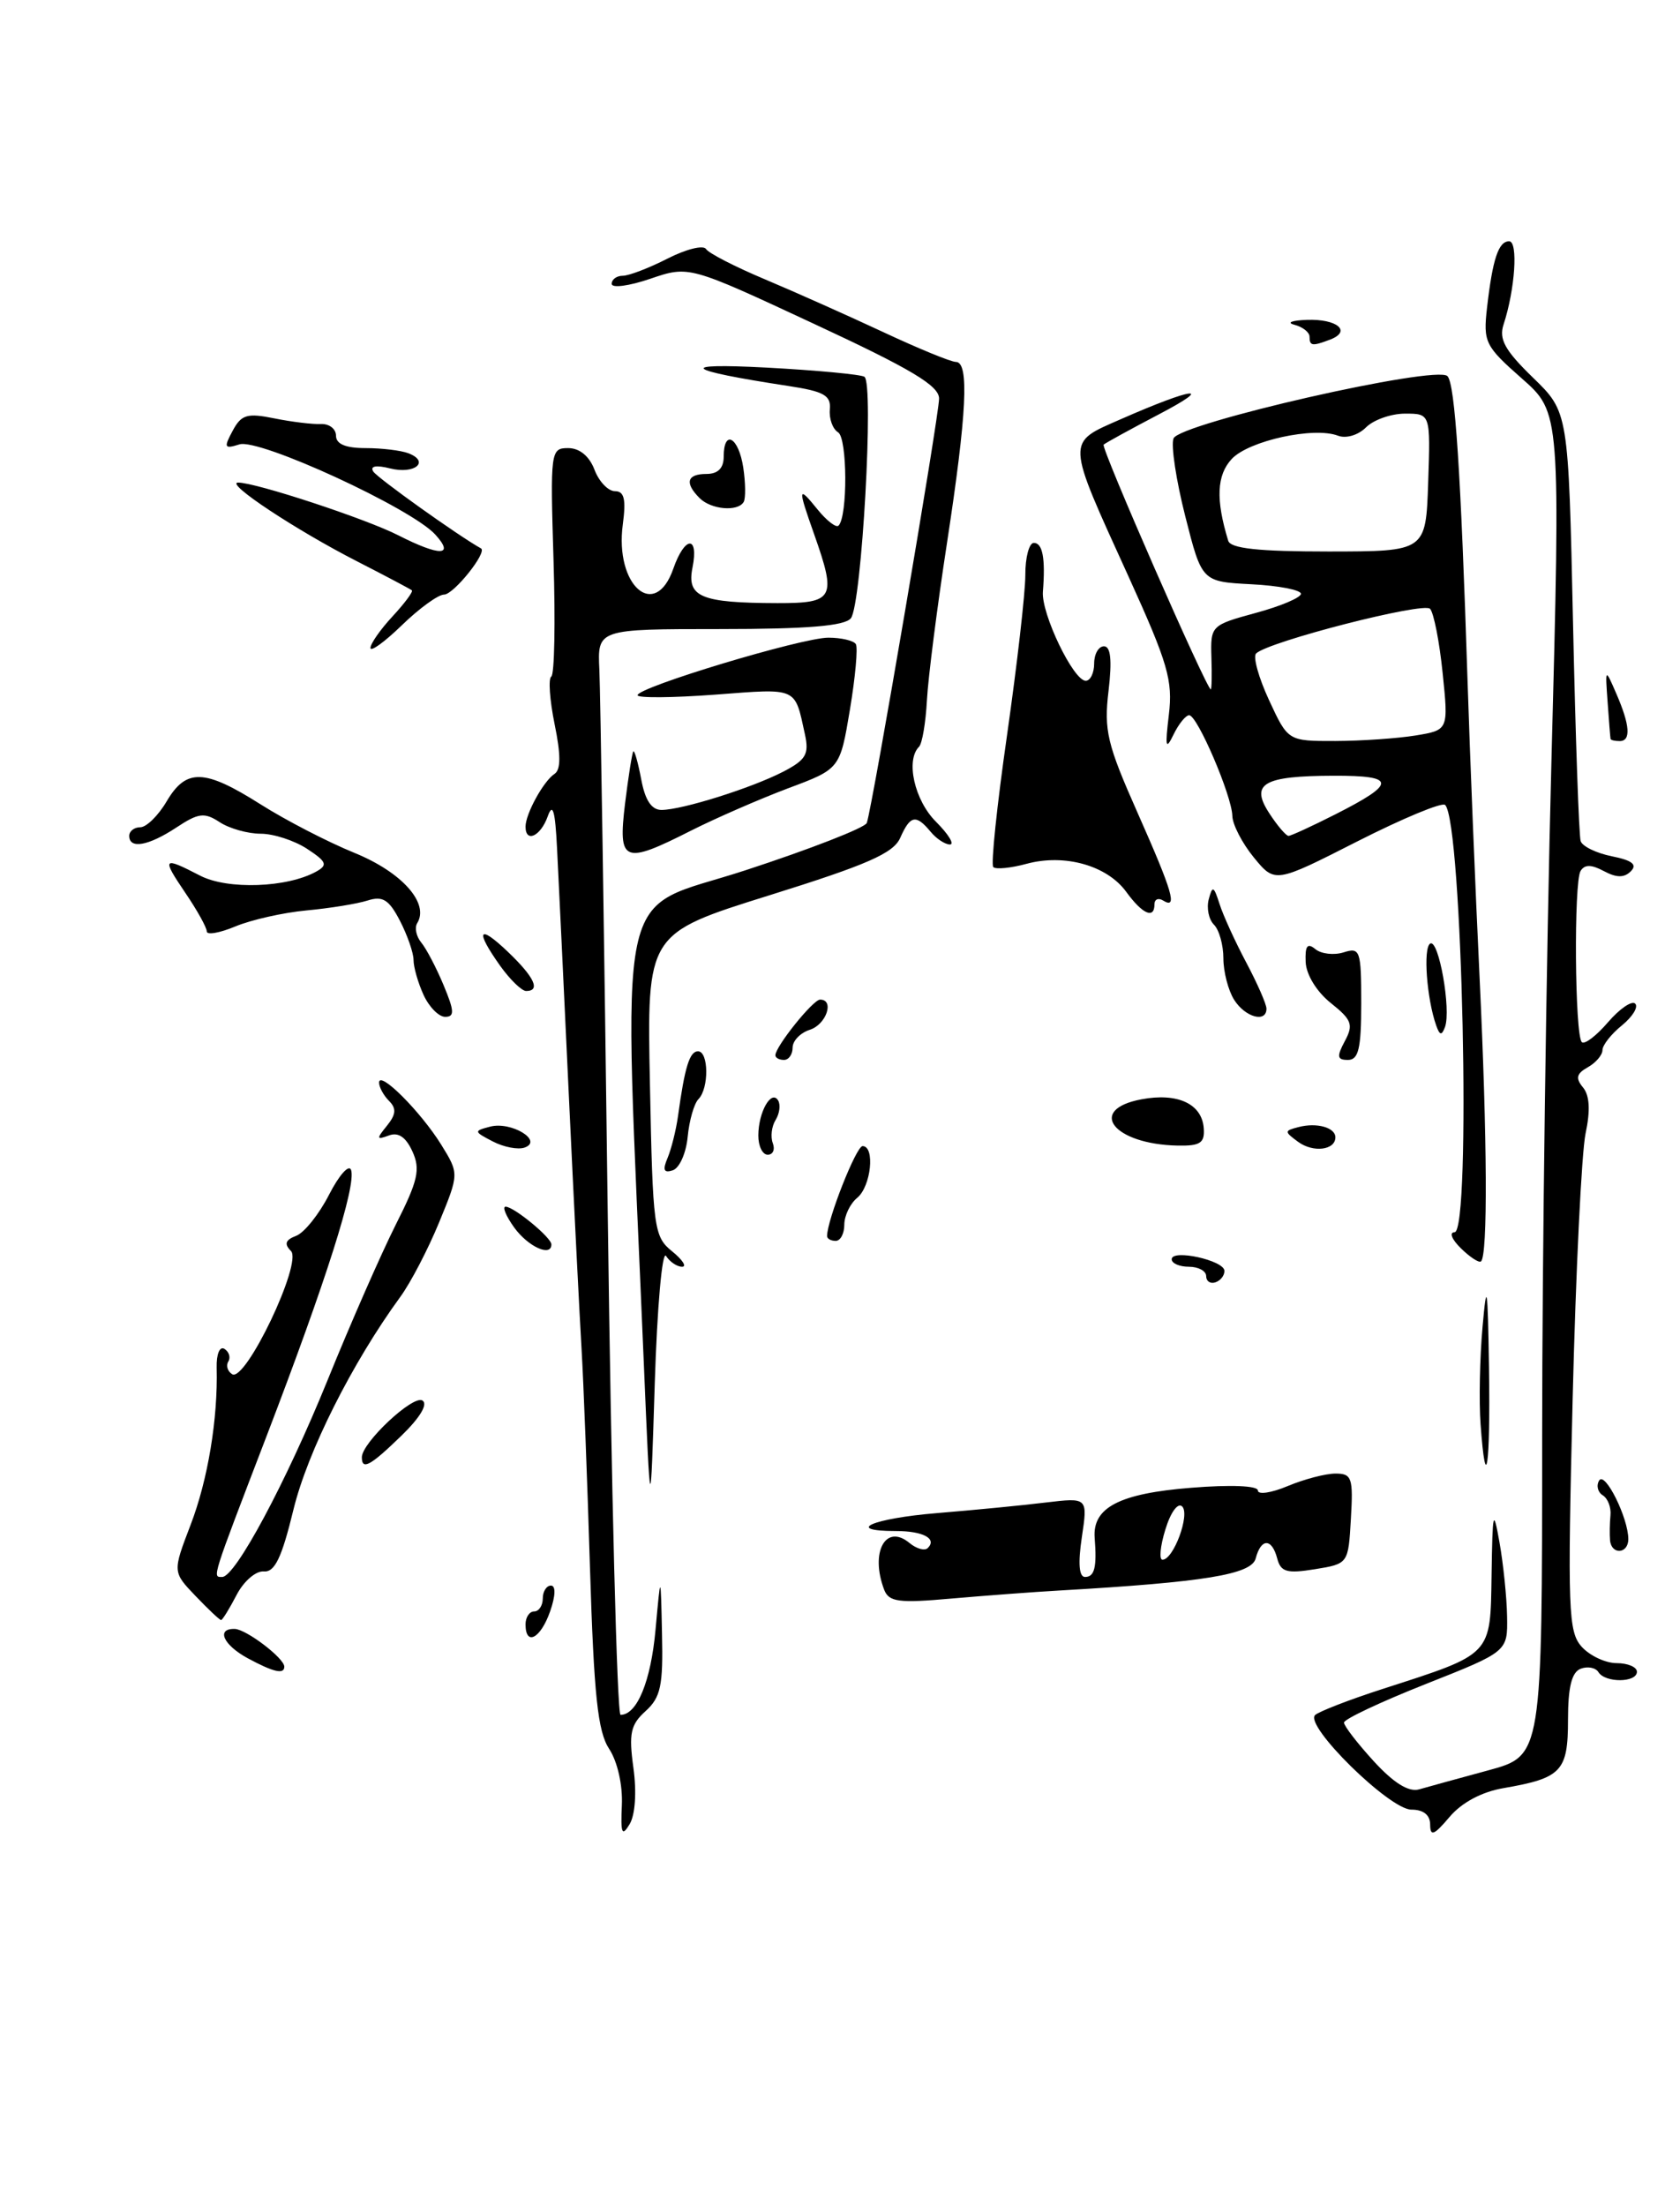 <?xml version="1.0" encoding="UTF-8" standalone="no"?>
<!DOCTYPE svg PUBLIC "-//W3C//DTD SVG 1.1//EN" "http://www.w3.org/Graphics/SVG/1.1/DTD/svg11.dtd" >
<svg xmlns="http://www.w3.org/2000/svg" xmlns:xlink="http://www.w3.org/1999/xlink" version="1.1" viewBox="0 0 195 256">
 <g >
 <path fill="currentColor"
d=" M 123.00 184.57 C 139.84 183.60 145.26 182.71 145.75 180.85 C 146.37 178.47 147.63 178.48 148.25 180.86 C 148.66 182.42 149.37 182.63 152.62 182.10 C 156.50 181.47 156.50 181.47 156.80 176.24 C 157.08 171.50 156.91 171.00 155.02 171.00 C 153.87 171.00 151.38 171.65 149.47 172.45 C 147.56 173.25 146.00 173.48 146.00 172.96 C 146.00 172.41 142.84 172.28 138.25 172.65 C 129.94 173.31 126.80 174.94 127.06 178.45 C 127.33 181.88 127.05 183.00 125.94 183.00 C 125.24 183.00 125.12 181.41 125.57 178.39 C 126.26 173.78 126.26 173.78 121.38 174.36 C 118.70 174.69 113.01 175.24 108.75 175.59 C 101.24 176.21 97.92 177.67 104.00 177.67 C 107.14 177.67 108.79 178.55 107.69 179.64 C 107.34 180.00 106.38 179.73 105.57 179.06 C 102.79 176.75 100.97 180.14 102.63 184.49 C 103.18 185.90 104.32 186.05 110.38 185.51 C 114.30 185.17 119.97 184.74 123.00 184.57 Z  M 139.72 130.92 C 139.51 128.09 136.68 126.78 132.49 127.57 C 126.10 128.77 129.24 132.79 136.69 132.94 C 139.32 132.99 139.85 132.64 139.72 130.92 Z  M 72.18 209.49 C 72.29 207.16 71.67 204.42 70.71 202.96 C 69.38 200.94 68.94 196.77 68.48 181.97 C 68.17 171.81 67.73 160.35 67.50 156.50 C 67.27 152.65 66.60 139.38 66.02 127.00 C 65.44 114.62 64.83 101.80 64.66 98.50 C 64.44 94.05 64.16 93.08 63.57 94.75 C 62.75 97.05 61.00 97.86 61.00 95.93 C 61.00 94.44 63.09 90.64 64.36 89.81 C 65.10 89.33 65.11 87.60 64.37 84.02 C 63.80 81.21 63.63 78.73 63.99 78.51 C 64.36 78.28 64.47 72.22 64.25 65.05 C 63.86 52.33 63.91 52.00 65.95 52.00 C 67.27 52.00 68.40 52.93 69.00 54.50 C 69.52 55.88 70.59 57.00 71.38 57.00 C 72.46 57.00 72.68 57.94 72.29 60.86 C 71.34 67.95 76.03 72.07 78.15 66.00 C 79.48 62.18 81.13 62.08 80.38 65.86 C 79.69 69.28 81.34 69.97 90.25 69.99 C 96.81 70.00 97.12 69.42 94.50 62.00 C 92.57 56.54 92.61 56.30 94.91 59.14 C 95.97 60.44 97.05 61.27 97.33 61.00 C 98.40 59.92 98.36 50.84 97.28 50.17 C 96.65 49.79 96.22 48.59 96.32 47.51 C 96.47 45.88 95.64 45.42 91.50 44.79 C 79.38 42.94 78.39 42.10 89.00 42.66 C 94.78 42.97 99.88 43.45 100.33 43.72 C 101.47 44.40 100.02 70.18 98.76 71.75 C 98.04 72.64 93.71 73.00 83.55 73.00 C 69.34 73.00 69.34 73.00 69.57 77.75 C 69.69 80.36 70.13 108.71 70.54 140.75 C 70.96 172.79 71.62 199.00 72.03 199.00 C 73.95 199.00 75.55 195.09 76.09 189.10 C 76.69 182.50 76.69 182.50 76.84 189.60 C 76.98 195.61 76.69 196.97 74.94 198.56 C 73.19 200.14 72.97 201.15 73.52 205.15 C 73.91 207.97 73.73 210.61 73.08 211.69 C 72.19 213.17 72.03 212.78 72.18 209.49 Z  M 166.00 211.75 C 166.00 210.62 165.23 210.00 163.82 210.00 C 161.28 210.00 151.34 200.22 152.65 199.02 C 153.12 198.60 156.65 197.23 160.50 195.99 C 173.30 191.86 172.98 192.19 173.13 182.72 C 173.24 175.33 173.33 174.95 174.05 179.00 C 174.49 181.47 174.89 185.34 174.93 187.58 C 175.00 191.66 175.00 191.66 165.50 195.42 C 160.28 197.49 156.00 199.50 156.00 199.90 C 156.00 200.29 157.56 202.31 159.46 204.39 C 161.77 206.91 163.51 207.99 164.71 207.65 C 165.69 207.37 169.31 206.37 172.75 205.44 C 179.00 203.74 179.00 203.74 179.00 166.55 C 179.00 146.09 179.48 111.02 180.07 88.62 C 181.14 47.88 181.14 47.88 176.63 43.91 C 172.37 40.16 172.15 39.70 172.60 35.72 C 173.25 30.05 173.93 28.00 175.17 28.00 C 176.23 28.00 175.86 33.57 174.52 37.66 C 173.96 39.37 174.68 40.66 177.93 43.82 C 182.05 47.81 182.05 47.81 182.58 72.16 C 182.87 85.55 183.27 97.00 183.47 97.61 C 183.67 98.22 185.30 99.01 187.10 99.37 C 189.45 99.84 190.07 100.33 189.29 101.11 C 188.52 101.88 187.63 101.87 186.17 101.09 C 184.71 100.31 183.93 100.30 183.46 101.07 C 182.66 102.36 182.79 120.13 183.60 120.93 C 183.92 121.25 185.28 120.21 186.64 118.63 C 187.99 117.06 189.42 116.08 189.80 116.47 C 190.19 116.86 189.49 117.99 188.25 119.00 C 187.01 120.00 186.00 121.29 186.00 121.86 C 186.00 122.43 185.23 123.33 184.30 123.85 C 182.98 124.59 182.85 125.12 183.74 126.19 C 184.51 127.12 184.61 128.86 184.04 131.53 C 183.58 133.71 182.90 147.58 182.54 162.35 C 181.94 186.88 182.03 189.37 183.59 191.10 C 184.54 192.15 186.37 193.00 187.65 193.00 C 188.94 193.00 190.00 193.45 190.00 194.00 C 190.00 195.28 186.31 195.31 185.53 194.04 C 185.20 193.52 184.28 193.34 183.47 193.65 C 182.43 194.05 182.00 195.78 182.00 199.57 C 182.00 205.56 181.26 206.34 174.48 207.51 C 171.99 207.94 169.66 209.18 168.25 210.85 C 166.46 212.97 166.01 213.15 166.00 211.75 Z  M 28.75 192.43 C 25.90 190.88 25.06 188.97 27.25 189.03 C 28.59 189.07 33.00 192.43 33.00 193.41 C 33.00 194.34 31.73 194.04 28.75 192.43 Z  M 61.00 188.50 C 61.00 187.68 61.45 187.00 62.00 187.00 C 62.55 187.00 63.00 186.32 63.00 185.50 C 63.00 184.68 63.43 184.00 63.95 184.00 C 64.52 184.00 64.49 185.18 63.85 187.00 C 62.75 190.15 61.00 191.07 61.00 188.50 Z  M 22.70 185.21 C 20.03 182.42 20.03 182.42 22.12 176.96 C 24.13 171.73 25.30 164.66 25.15 158.71 C 25.11 157.14 25.50 156.19 26.05 156.53 C 26.59 156.87 26.79 157.53 26.50 158.00 C 26.21 158.47 26.41 159.14 26.95 159.47 C 28.50 160.43 35.13 146.53 33.77 145.17 C 32.96 144.36 33.12 143.89 34.38 143.41 C 35.32 143.05 37.04 140.90 38.20 138.63 C 39.36 136.36 40.51 135.07 40.75 135.77 C 41.36 137.58 37.88 148.55 30.97 166.58 C 24.49 183.48 24.64 183.00 25.79 183.00 C 27.32 183.00 33.20 172.03 38.01 160.19 C 40.68 153.59 44.25 145.47 45.93 142.13 C 48.52 137.01 48.82 135.70 47.87 133.62 C 47.11 131.95 46.23 131.35 45.13 131.77 C 43.70 132.30 43.67 132.16 44.91 130.64 C 45.97 129.33 46.03 128.63 45.16 127.76 C 44.52 127.12 44.00 126.16 44.00 125.63 C 44.00 124.16 48.83 129.00 51.21 132.83 C 53.29 136.20 53.29 136.20 50.97 141.85 C 49.69 144.96 47.67 148.85 46.46 150.50 C 40.86 158.18 35.70 168.45 34.06 175.19 C 32.70 180.79 31.89 182.47 30.61 182.36 C 29.69 182.28 28.27 183.51 27.45 185.11 C 26.62 186.70 25.82 188.00 25.66 188.00 C 25.50 188.00 24.17 186.75 22.70 185.21 Z  M 186.88 178.75 C 186.82 178.06 186.84 176.75 186.93 175.84 C 187.02 174.92 186.62 173.88 186.03 173.52 C 185.45 173.16 185.26 172.39 185.62 171.80 C 186.30 170.71 189.00 176.16 189.00 178.61 C 189.00 180.34 187.04 180.46 186.88 178.75 Z  M 74.72 158.00 C 72.30 100.37 71.13 106.03 86.50 101.00 C 94.06 98.53 100.42 96.05 100.61 95.50 C 101.25 93.71 109.00 48.23 109.00 46.25 C 109.00 44.76 105.78 42.83 94.48 37.58 C 79.97 30.82 79.97 30.82 75.48 32.35 C 73.02 33.19 71.00 33.46 71.00 32.94 C 71.00 32.42 71.58 32.00 72.29 32.00 C 73.00 32.00 75.34 31.10 77.48 30.01 C 79.63 28.91 81.64 28.41 81.95 28.90 C 82.25 29.38 85.34 30.97 88.80 32.42 C 92.27 33.88 98.43 36.63 102.50 38.53 C 106.58 40.44 110.38 42.00 110.95 42.00 C 112.52 42.00 112.22 47.99 109.92 63.00 C 108.78 70.42 107.73 78.64 107.59 81.25 C 107.45 83.86 107.04 86.30 106.67 86.66 C 105.10 88.23 106.15 92.88 108.64 95.36 C 110.09 96.81 110.82 98.00 110.26 98.00 C 109.70 98.00 108.68 97.33 108.00 96.50 C 106.31 94.47 105.65 94.61 104.49 97.23 C 103.70 99.02 100.66 100.35 89.29 103.90 C 75.08 108.34 75.08 108.34 75.44 125.88 C 75.77 142.56 75.90 143.50 78.00 145.20 C 79.22 146.19 79.75 147.00 79.17 147.00 C 78.59 147.00 77.75 146.44 77.31 145.75 C 76.86 145.06 76.28 151.70 76.00 160.50 C 75.50 176.50 75.50 176.50 74.72 158.00 Z  M 42.00 169.11 C 42.00 167.42 47.94 161.85 49.03 162.52 C 49.70 162.93 48.77 164.49 46.61 166.59 C 42.99 170.11 42.00 170.65 42.00 169.11 Z  M 171.85 165.25 C 171.66 162.64 171.76 157.57 172.08 154.00 C 172.57 148.46 172.68 149.17 172.83 158.75 C 173.00 170.24 172.47 173.79 171.85 165.25 Z  M 140.00 148.08 C 140.00 147.49 139.10 147.00 138.00 147.00 C 136.90 147.00 136.00 146.61 136.00 146.13 C 136.00 144.92 142.09 146.26 142.12 147.47 C 142.14 148.01 141.67 148.61 141.07 148.81 C 140.48 149.01 140.00 148.68 140.00 148.08 Z  M 169.58 144.87 C 168.52 143.84 168.18 143.00 168.83 143.00 C 170.78 143.00 169.74 95.41 167.74 93.41 C 167.40 93.06 162.81 94.97 157.55 97.64 C 147.99 102.50 147.99 102.50 145.53 99.50 C 144.18 97.85 143.06 95.68 143.04 94.69 C 142.99 92.35 138.98 83.00 138.03 83.00 C 137.63 83.00 136.81 84.01 136.21 85.25 C 135.31 87.11 135.22 86.71 135.67 82.95 C 136.15 78.97 135.56 76.96 131.01 66.95 C 123.67 50.82 123.70 51.46 130.13 48.63 C 138.53 44.94 141.13 44.62 134.50 48.09 C 131.20 49.82 128.32 51.40 128.10 51.60 C 127.75 51.92 140.05 80.00 140.54 80.00 C 140.64 80.00 140.68 78.33 140.61 76.28 C 140.50 72.61 140.58 72.54 145.75 71.13 C 148.64 70.35 151.00 69.35 151.00 68.91 C 151.00 68.46 148.41 67.96 145.25 67.80 C 139.50 67.50 139.50 67.50 137.58 59.93 C 136.52 55.76 135.90 51.69 136.21 50.88 C 136.89 49.12 166.75 42.32 168.01 43.65 C 168.89 44.57 169.56 54.77 170.34 79.00 C 170.61 87.53 171.24 103.05 171.74 113.50 C 172.63 132.19 172.70 145.68 171.90 146.38 C 171.68 146.58 170.63 145.90 169.58 144.87 Z  M 154.96 94.52 C 162.13 90.89 162.10 90.00 154.81 90.02 C 146.60 90.04 145.07 90.94 147.35 94.41 C 148.28 95.84 149.28 97.00 149.56 97.00 C 149.84 97.00 152.27 95.88 154.96 94.52 Z  M 164.31 85.35 C 168.13 84.72 168.13 84.72 167.45 78.11 C 167.08 74.47 166.42 71.12 165.99 70.65 C 165.23 69.83 147.23 74.45 145.80 75.83 C 145.41 76.20 146.09 78.64 147.30 81.25 C 149.50 86.00 149.50 86.00 155.00 85.99 C 158.03 85.98 162.22 85.69 164.31 85.35 Z  M 165.77 56.00 C 166.04 48.00 166.04 48.00 163.09 48.00 C 161.47 48.00 159.42 48.72 158.55 49.60 C 157.65 50.50 156.23 50.92 155.30 50.56 C 152.50 49.49 144.95 51.14 142.97 53.26 C 141.22 55.14 141.10 57.98 142.56 62.75 C 142.83 63.65 146.06 64.00 154.22 64.00 C 165.50 63.99 165.50 63.99 165.77 56.00 Z  M 59.70 142.47 C 58.72 141.11 58.27 140.01 58.70 140.03 C 59.71 140.08 64.00 143.62 64.00 144.41 C 64.00 145.90 61.32 144.69 59.70 142.47 Z  M 96.00 143.44 C 96.00 141.58 99.38 133.00 100.12 133.00 C 101.59 133.00 101.11 137.67 99.50 139.00 C 98.67 139.68 98.00 141.09 98.00 142.12 C 98.00 143.16 97.55 144.00 97.00 144.00 C 96.45 144.00 96.00 143.75 96.00 143.44 Z  M 77.48 134.39 C 77.92 133.35 78.47 131.15 78.70 129.50 C 79.48 123.82 80.04 122.00 81.02 122.00 C 82.26 122.00 82.31 126.29 81.07 127.55 C 80.56 128.07 80.00 130.04 79.82 131.92 C 79.64 133.81 78.87 135.55 78.09 135.81 C 77.05 136.15 76.89 135.78 77.48 134.39 Z  M 57.20 132.46 C 54.98 131.31 54.97 131.24 56.90 130.74 C 59.34 130.10 63.10 132.39 60.89 133.17 C 60.13 133.44 58.46 133.12 57.20 132.46 Z  M 88.02 131.75 C 88.03 129.06 89.52 126.42 90.31 127.69 C 90.62 128.19 90.49 129.21 90.03 129.96 C 89.56 130.71 89.42 131.92 89.70 132.66 C 89.98 133.40 89.72 134.00 89.11 134.00 C 88.50 134.00 88.01 132.99 88.02 131.75 Z  M 150.68 132.51 C 149.05 131.31 149.05 131.22 150.73 130.79 C 152.83 130.24 155.00 130.84 155.00 131.98 C 155.00 133.47 152.43 133.79 150.68 132.51 Z  M 90.00 122.46 C 90.00 121.45 94.37 116.00 95.19 116.00 C 96.89 116.00 95.91 118.89 94.00 119.50 C 92.90 119.85 92.00 120.78 92.00 121.57 C 92.00 122.36 91.55 123.00 91.00 123.00 C 90.45 123.00 90.00 122.76 90.00 122.46 Z  M 156.10 120.81 C 157.12 118.91 156.91 118.34 154.46 116.39 C 152.83 115.09 151.61 113.10 151.55 111.64 C 151.47 109.75 151.75 109.38 152.67 110.14 C 153.35 110.70 154.83 110.87 155.95 110.52 C 157.87 109.91 158.00 110.27 158.00 116.43 C 158.00 121.67 157.69 123.00 156.46 123.00 C 155.20 123.00 155.13 122.62 156.10 120.81 Z  M 166.70 119.00 C 165.60 115.88 165.17 110.02 166.00 109.50 C 166.99 108.89 168.46 117.19 167.72 119.19 C 167.34 120.20 167.11 120.16 166.70 119.00 Z  M 49.16 115.45 C 48.52 114.05 48.00 112.23 48.00 111.40 C 48.00 110.58 47.29 108.53 46.42 106.85 C 45.15 104.40 44.43 103.94 42.67 104.50 C 41.48 104.88 38.29 105.40 35.59 105.65 C 32.88 105.90 29.17 106.74 27.34 107.50 C 25.50 108.27 24.00 108.53 24.00 108.09 C 24.00 107.64 22.89 105.64 21.53 103.64 C 18.74 99.52 18.87 99.36 23.22 101.61 C 26.41 103.27 33.36 103.02 36.73 101.13 C 38.07 100.38 37.91 99.99 35.64 98.50 C 34.17 97.54 31.75 96.75 30.26 96.75 C 28.77 96.75 26.63 96.15 25.50 95.41 C 23.73 94.25 23.04 94.33 20.47 96.03 C 17.22 98.17 15.00 98.56 15.00 97.00 C 15.00 96.45 15.58 96.00 16.28 96.00 C 16.99 96.00 18.37 94.65 19.34 93.00 C 21.61 89.15 23.72 89.21 30.23 93.33 C 33.13 95.17 38.04 97.71 41.16 98.98 C 46.65 101.22 49.85 104.81 48.43 107.12 C 48.10 107.65 48.31 108.66 48.89 109.37 C 49.48 110.08 50.65 112.31 51.49 114.33 C 52.74 117.32 52.78 118.00 51.67 118.00 C 50.93 118.00 49.80 116.85 49.16 115.45 Z  M 143.24 116.01 C 142.56 114.92 142.00 112.76 142.00 111.21 C 142.00 109.67 141.51 107.91 140.91 107.31 C 140.30 106.70 140.03 105.38 140.30 104.36 C 140.73 102.74 140.88 102.80 141.55 104.89 C 141.96 106.20 143.36 109.26 144.65 111.69 C 145.94 114.12 147.00 116.53 147.00 117.05 C 147.00 118.74 144.52 118.05 143.24 116.01 Z  M 58.07 112.10 C 55.09 107.91 55.52 107.17 59.00 110.50 C 62.04 113.41 62.77 115.00 61.07 115.00 C 60.56 115.00 59.21 113.69 58.07 112.10 Z  M 130.72 103.49 C 128.49 100.43 123.57 99.05 119.16 100.24 C 117.32 100.74 115.58 100.91 115.29 100.62 C 115.00 100.33 115.72 93.44 116.89 85.30 C 118.05 77.16 119.01 68.81 119.01 66.75 C 119.00 64.69 119.45 63.00 120.00 63.00 C 121.02 63.00 121.36 64.81 121.05 68.67 C 120.85 71.21 124.59 79.00 126.02 79.00 C 126.56 79.00 127.00 78.10 127.00 77.00 C 127.00 75.90 127.51 75.00 128.14 75.00 C 128.92 75.00 129.09 76.61 128.67 80.17 C 128.12 84.76 128.51 86.37 132.03 94.30 C 136.13 103.54 136.72 105.56 135.00 104.50 C 134.45 104.16 134.00 104.36 134.00 104.94 C 134.00 106.70 132.60 106.08 130.72 103.49 Z  M 72.55 93.25 C 72.94 90.09 73.37 87.37 73.51 87.20 C 73.65 87.04 74.06 88.50 74.43 90.45 C 74.88 92.88 75.63 94.00 76.80 93.99 C 79.21 93.97 87.23 91.45 90.91 89.55 C 93.55 88.18 93.93 87.53 93.43 85.22 C 92.22 79.68 92.66 79.88 83.02 80.61 C 78.06 80.98 74.00 81.01 74.00 80.68 C 74.00 79.75 93.06 74.00 96.15 74.00 C 97.65 74.00 99.09 74.34 99.34 74.75 C 99.59 75.16 99.28 78.59 98.65 82.36 C 97.50 89.23 97.50 89.23 91.47 91.48 C 88.16 92.73 83.11 94.93 80.25 96.37 C 72.36 100.37 71.72 100.11 72.55 93.25 Z  M 186.94 85.75 C 186.91 85.61 186.75 83.70 186.60 81.50 C 186.31 77.50 186.31 77.50 187.61 80.50 C 189.20 84.16 189.33 86.00 188.00 86.00 C 187.45 86.00 186.97 85.89 186.94 85.75 Z  M 43.00 75.19 C 43.00 74.70 44.15 73.05 45.56 71.53 C 46.96 70.02 47.97 68.66 47.81 68.51 C 47.64 68.36 44.80 66.86 41.50 65.17 C 34.37 61.53 26.03 56.01 27.64 56.00 C 29.70 56.00 42.41 60.18 46.21 62.11 C 51.06 64.58 52.81 64.55 50.53 62.04 C 47.76 58.98 30.08 50.84 27.79 51.57 C 26.04 52.12 25.95 51.95 27.00 50.00 C 28.01 48.11 28.68 47.91 31.84 48.55 C 33.85 48.96 36.29 49.25 37.25 49.21 C 38.21 49.16 39.00 49.77 39.00 50.56 C 39.00 51.53 40.11 52.00 42.42 52.00 C 44.30 52.00 46.55 52.27 47.41 52.60 C 49.94 53.58 48.13 55.07 45.29 54.36 C 43.66 53.95 42.93 54.08 43.32 54.71 C 43.79 55.46 53.20 62.18 55.83 63.64 C 56.60 64.07 52.66 69.00 51.54 69.00 C 50.86 69.00 48.66 70.60 46.65 72.55 C 44.64 74.50 43.00 75.69 43.00 75.19 Z  M 81.20 57.80 C 79.44 56.04 79.73 55.00 82.00 55.00 C 83.33 55.00 84.00 54.33 84.00 53.00 C 84.00 49.76 85.73 50.71 86.27 54.25 C 86.54 56.04 86.56 57.84 86.32 58.25 C 85.64 59.41 82.54 59.14 81.20 57.80 Z  M 152.00 39.07 C 152.00 38.56 151.21 37.94 150.25 37.69 C 149.29 37.44 149.94 37.18 151.69 37.12 C 155.19 36.99 156.92 38.43 154.41 39.40 C 152.31 40.20 152.00 40.16 152.00 39.07 Z  M 135.27 177.48 C 135.88 175.47 136.73 174.33 137.22 174.82 C 138.15 175.75 136.21 181.00 134.93 181.00 C 134.52 181.00 134.67 179.41 135.27 177.48 Z "/>
</g>
</svg>
